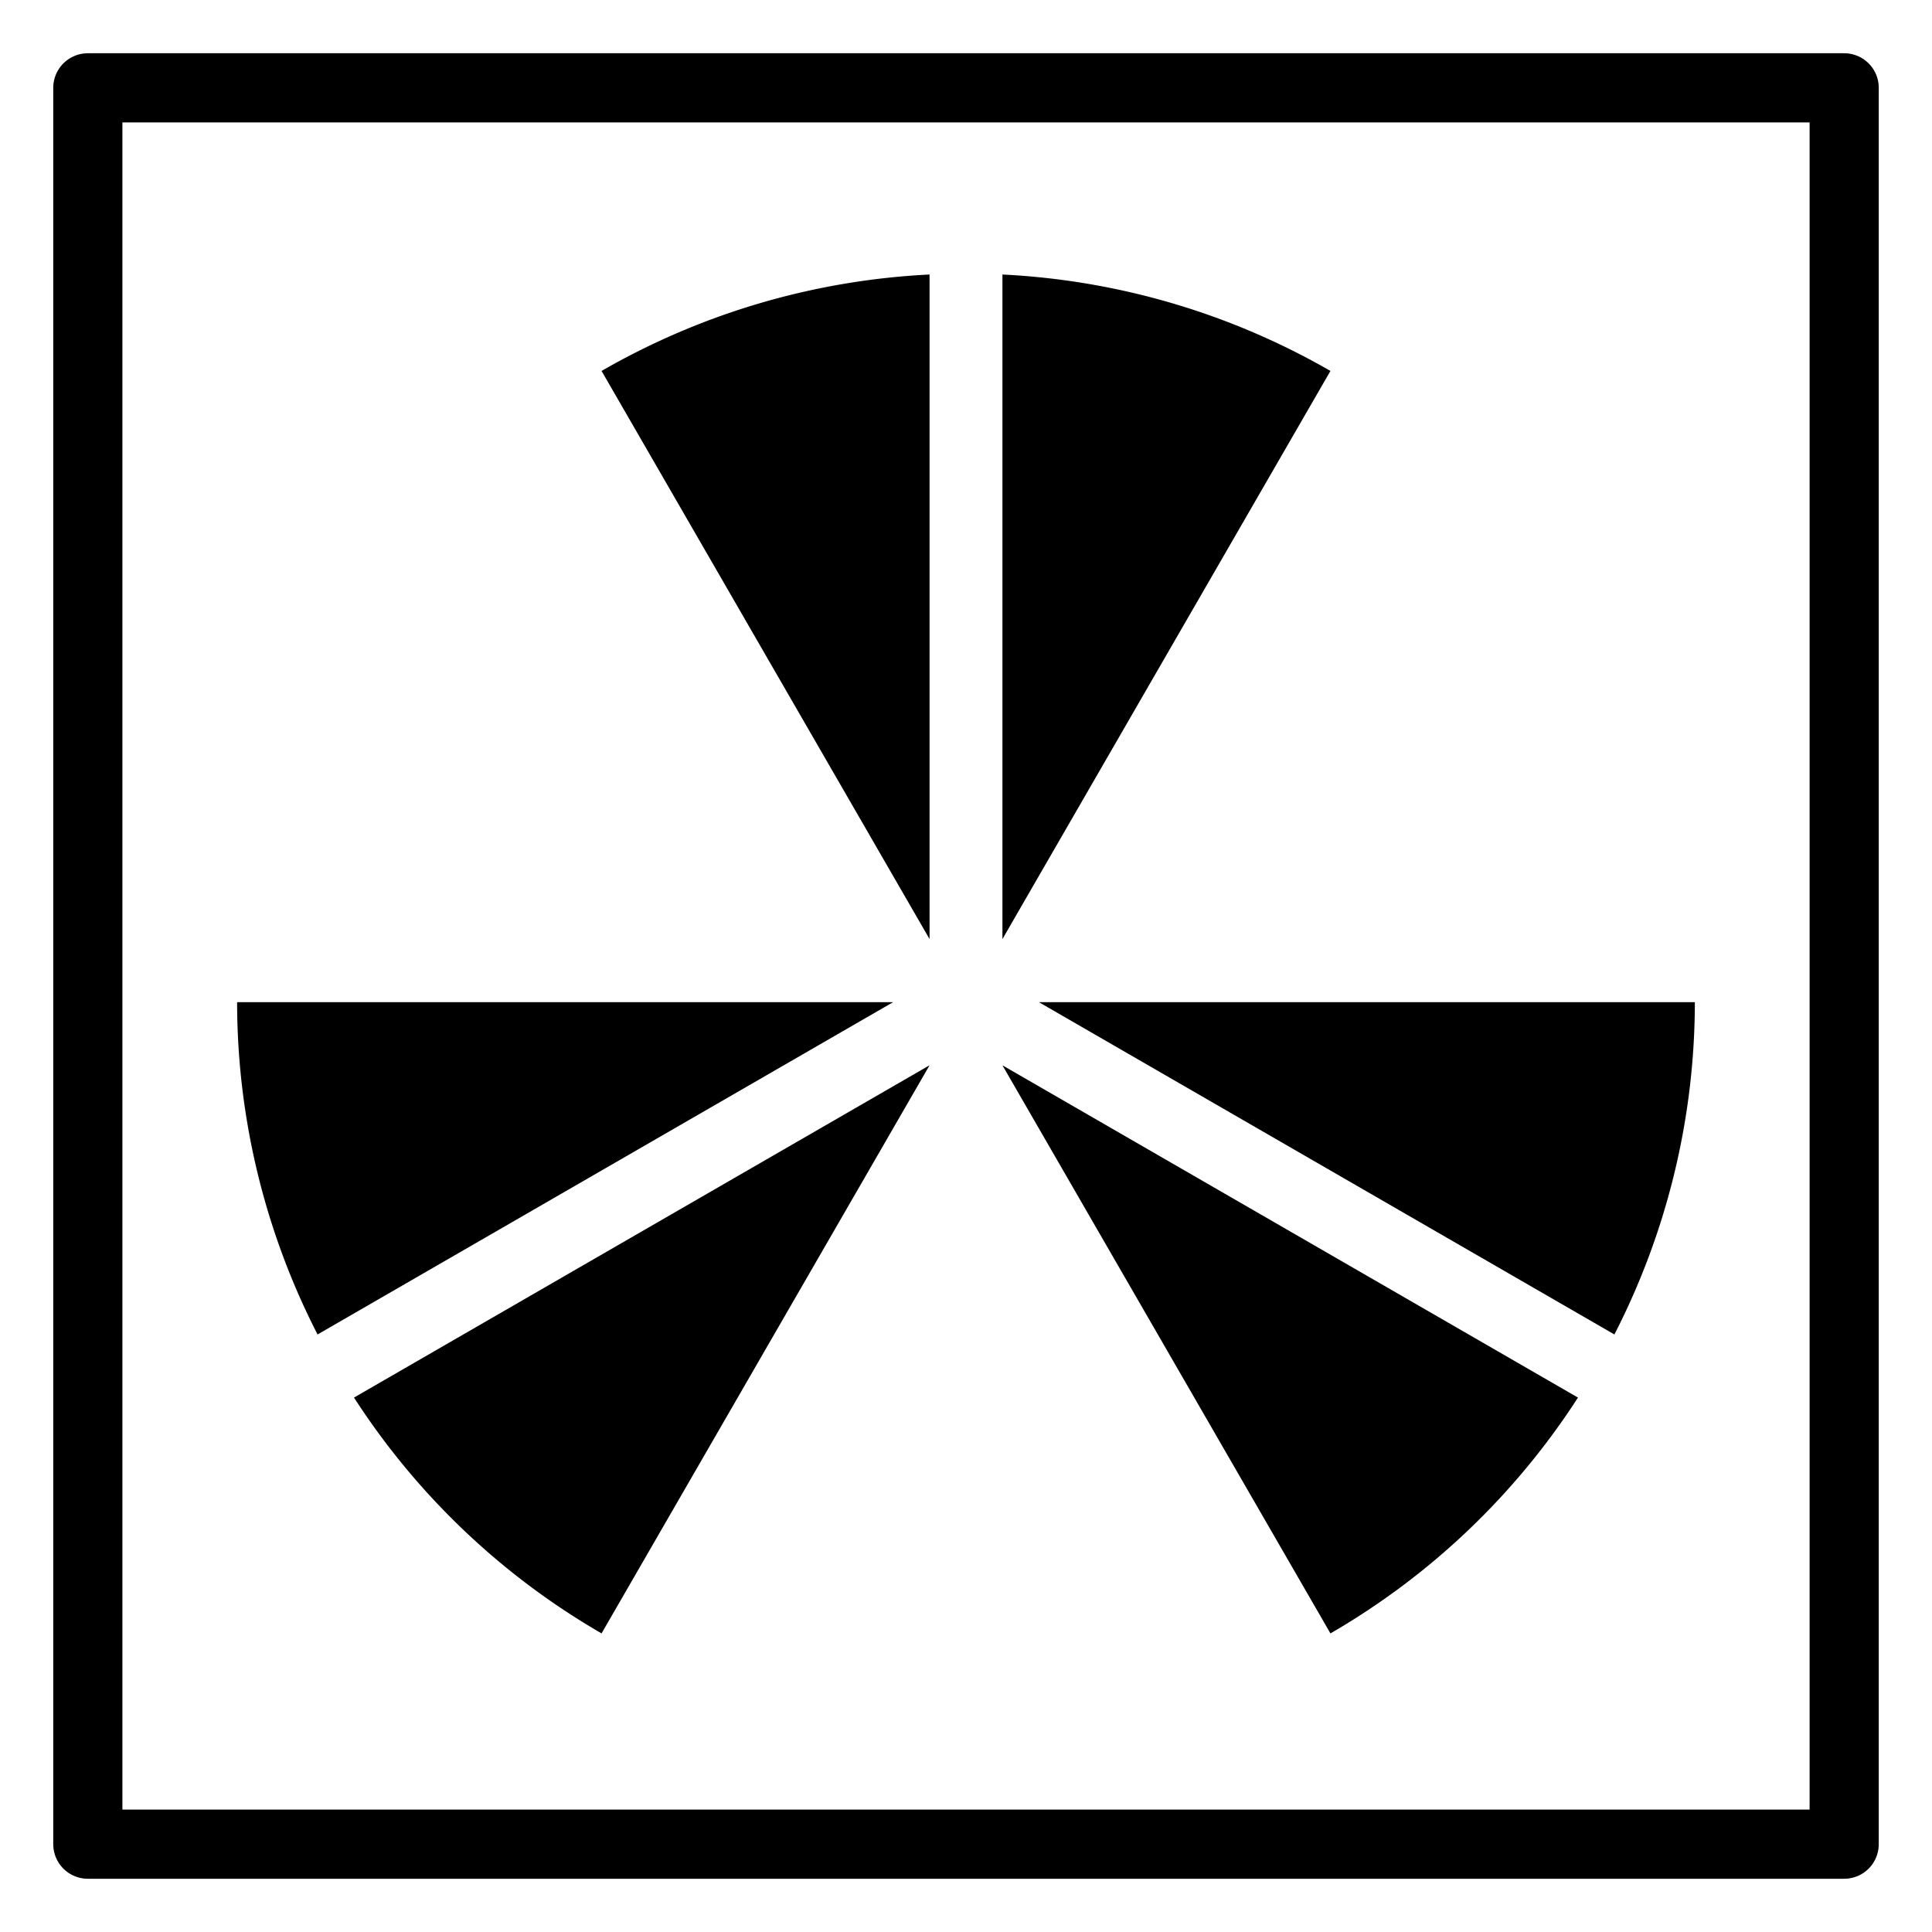 <?xml version="1.0" encoding="UTF-8" standalone="no"?>
<!-- Created with Inkscape (http://www.inkscape.org/) -->

<svg
   xmlns:dc="http://purl.org/dc/elements/1.1/"
   xmlns:cc="http://creativecommons.org/ns#"
   xmlns:rdf="http://www.w3.org/1999/02/22-rdf-syntax-ns#"
   xmlns:svg="http://www.w3.org/2000/svg"
   xmlns="http://www.w3.org/2000/svg"
   xmlns:sodipodi="http://sodipodi.sourceforge.net/DTD/sodipodi-0.dtd"
   xmlns:inkscape="http://www.inkscape.org/namespaces/inkscape"
   width="2.2in"
   height="2.2in"
   viewBox="0 0 55.88 55.88"
   version="1.1"
   id="svg8"
   inkscape:version="0.92.3 (2405546, 2018-03-11)"
   sodipodi:docname="antimatter.svg"
   inkscape:export-filename="/home/munizao/projects/jams/shipping_game/icons/png/antimatter.png"
   inkscape:export-xdpi="29.09"
   inkscape:export-ydpi="29.09">
  <defs
     id="defs2" />
  <sodipodi:namedview
     id="base"
     pagecolor="#ffffff"
     bordercolor="#666666"
     borderopacity="1.0"
     inkscape:pageopacity="0.0"
     inkscape:pageshadow="2"
     inkscape:zoom="1.979899"
     inkscape:cx="-88.213977"
     inkscape:cy="100.12255"
     inkscape:document-units="mm"
     inkscape:current-layer="layer1"
     showgrid="false"
     units="in"
     inkscape:window-width="1920"
     inkscape:window-height="969"
     inkscape:window-x="0"
     inkscape:window-y="40"
     inkscape:window-maximized="1" />
  <g
     inkscape:label="Layer 1"
     inkscape:groupmode="layer"
     id="layer1"
     transform="translate(0,-241.12)">
    <g
       transform="translate(-175.26,218.26)"
       id="g2051">
      <path
         inkscape:connector-curvature="0"
         d="m 202.146,30.8 a 21.082,21.082 0 0 0 -9.487,2.789 l 9.487,16.432 z m 2.108,0 v 19.221 l 9.487,-16.432 A 21.082,21.082 0 0 0 204.254,30.8 Z m 1.054,21.046 16.646,9.611 a 21.082,21.082 0 0 0 2.327,-9.611 z m -23.19,4.24e-4 a 21.082,21.082 0 0 0 2.327,9.611 l 16.646,-9.611 z m 20.028,1.825 -16.647,9.611 a 21.082,21.082 0 0 0 7.16,6.821 z m 2.108,8.3e-4 v 4.23e-4 l 9.487,16.431 a 21.082,21.082 0 0 0 7.159,-6.821 z"
         style="color:#000000;overflow:visible;fill:#000000;fill-opacity:1;fill-rule:evenodd;stroke:none;stroke-width:0.83;stroke-linecap:round;stroke-linejoin:round;stroke-opacity:1"
         id="path16972" />
      <rect
         y="25.4"
         x="177.8"
         height="50.8"
         width="50.8"
         id="rect46851-6"
         style="color:#000000;overflow:visible;vector-effect:none;fill:none;fill-opacity:1;fill-rule:evenodd;stroke:#000000;stroke-width:2;stroke-linecap:round;stroke-linejoin:round;stroke-miterlimit:4;stroke-dasharray:none;stroke-dashoffset:0;stroke-opacity:1" />
    </g>
  </g>
</svg>
